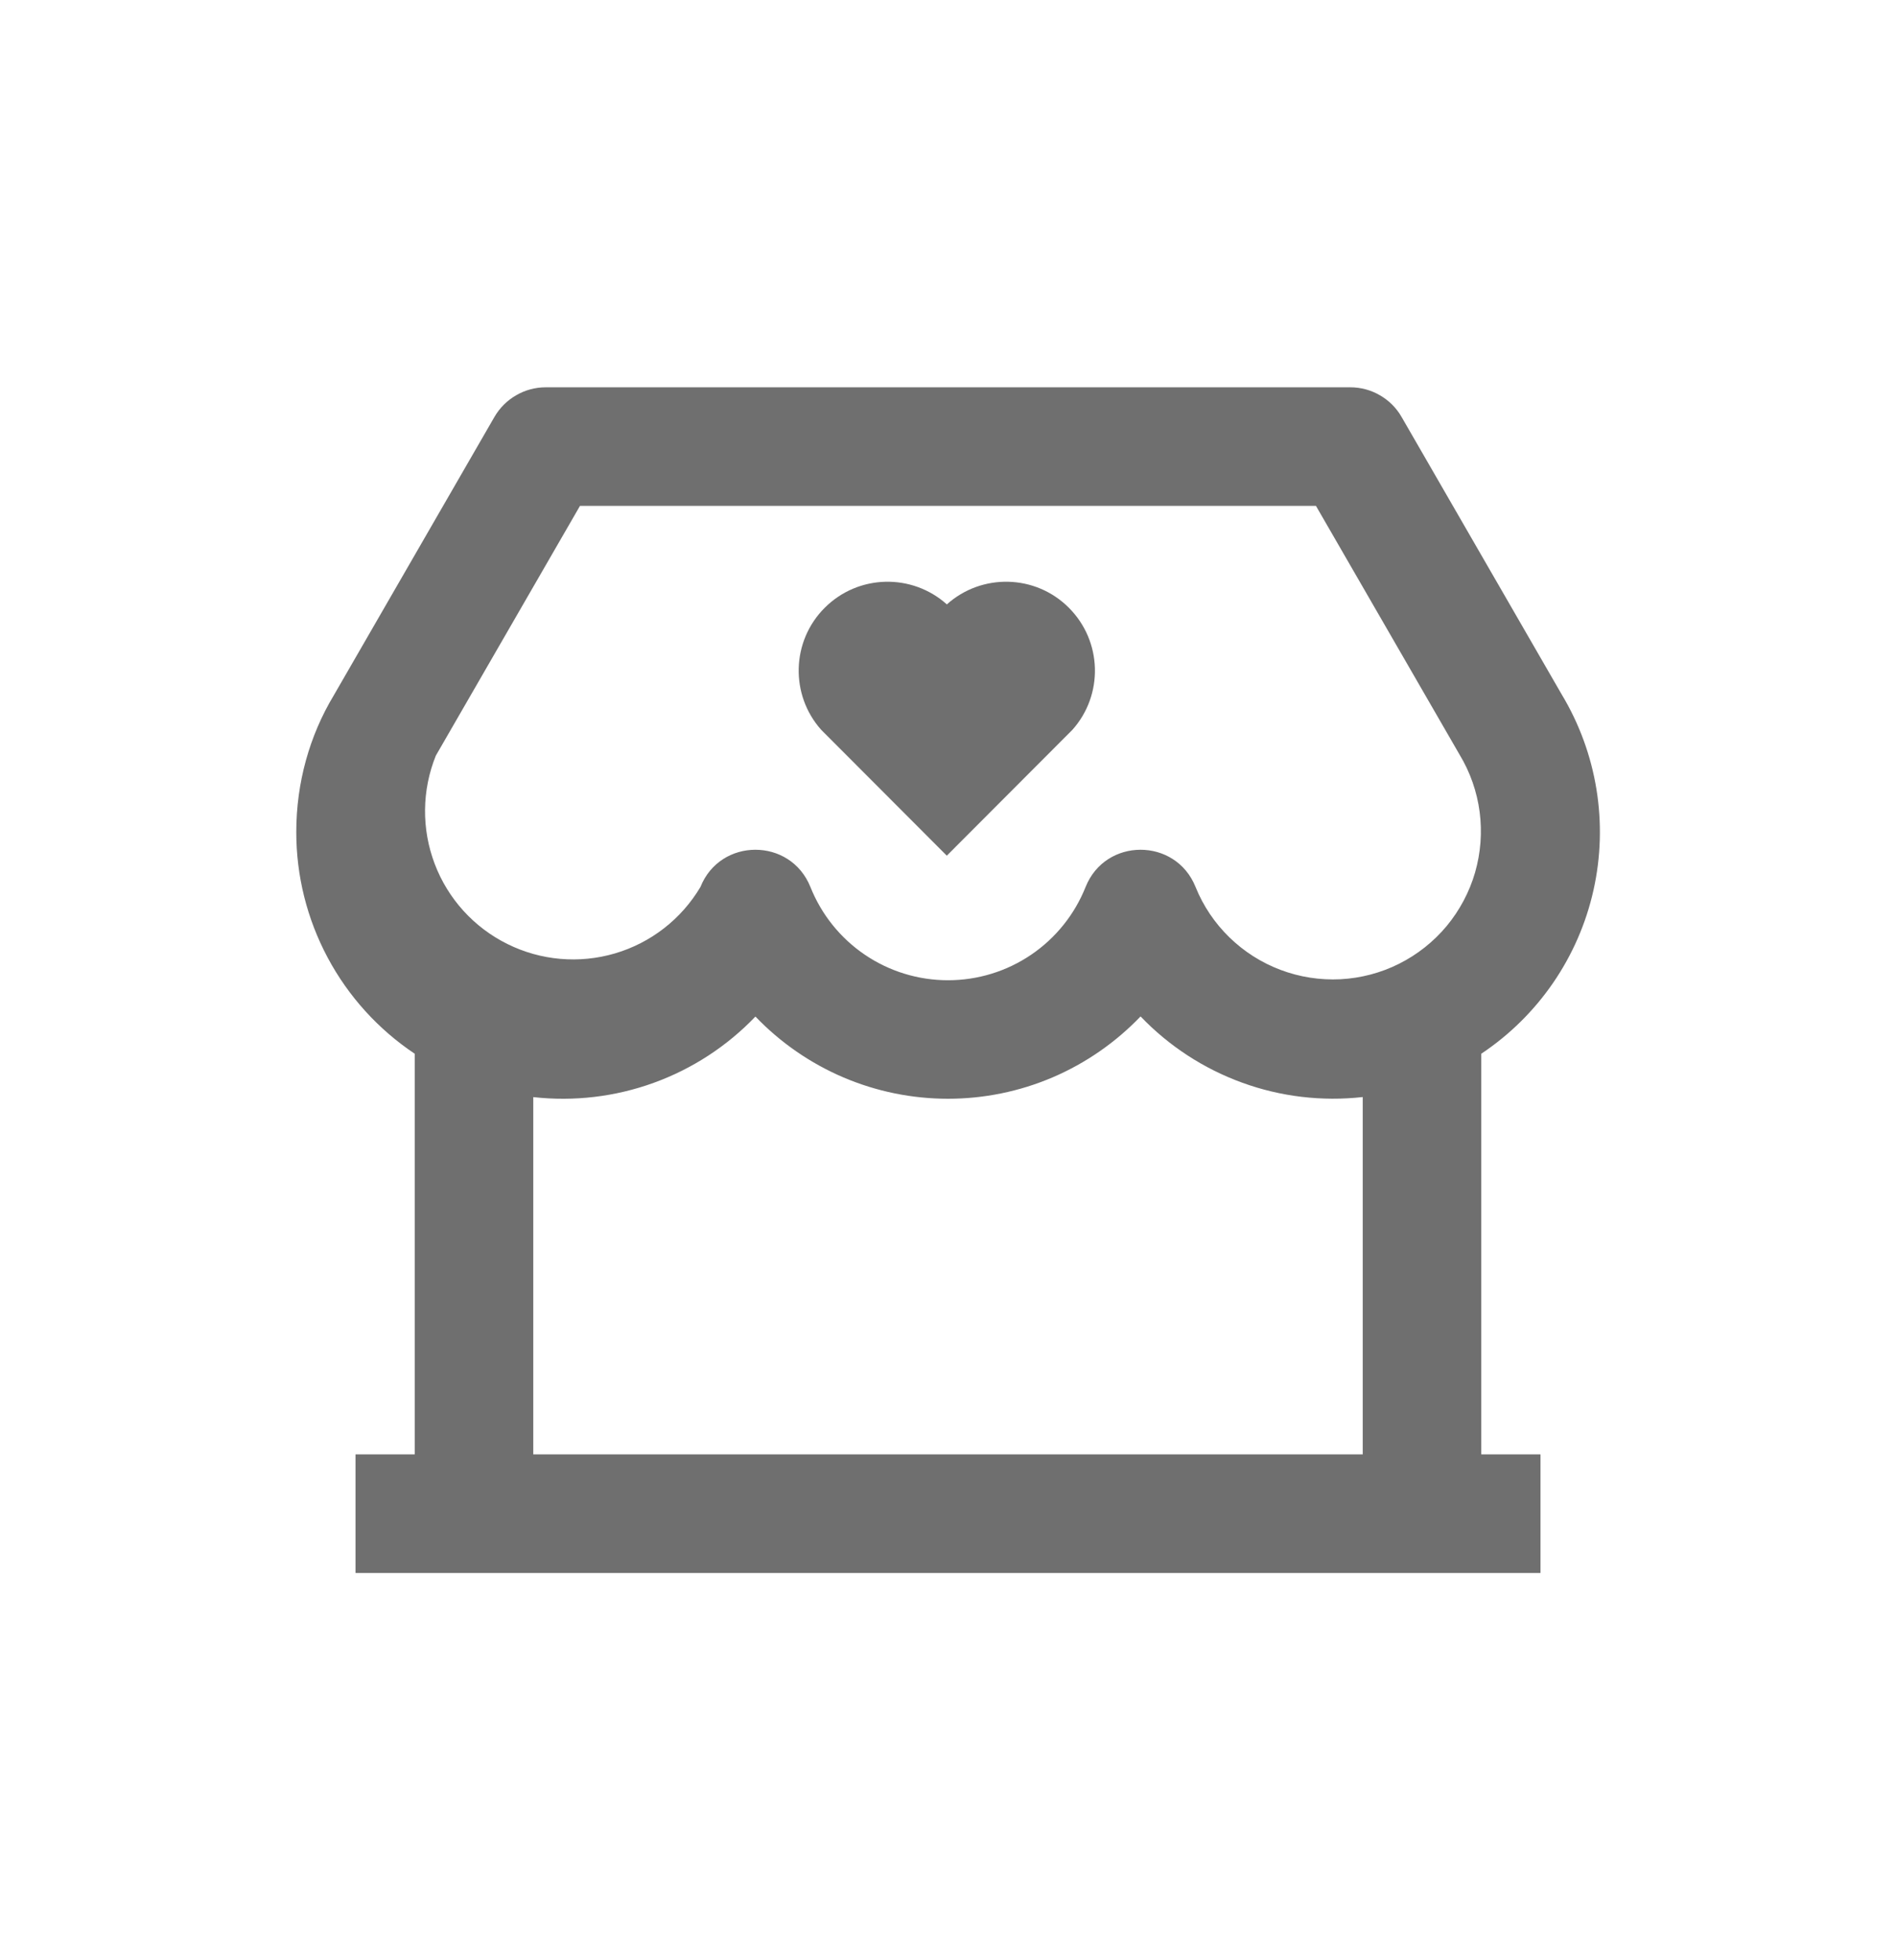<svg width="30" height="31" viewBox="0 0 30 31" fill="none" xmlns="http://www.w3.org/2000/svg">
<path d="M23.438 16.664V23H24.375V24.875H5.625V23H6.562V16.664C5.985 16.279 5.512 15.757 5.185 15.145C4.858 14.533 4.687 13.85 4.688 13.156C4.688 12.381 4.897 11.634 5.281 10.997L7.823 6.594C7.906 6.451 8.024 6.333 8.167 6.251C8.309 6.168 8.471 6.125 8.635 6.125H21.366C21.53 6.125 21.692 6.168 21.834 6.251C21.977 6.333 22.095 6.451 22.177 6.594L24.711 10.983C25.27 11.912 25.45 13.021 25.213 14.079C24.976 15.137 24.34 16.063 23.438 16.664ZM21.562 17.349C20.918 17.421 20.265 17.344 19.655 17.122C19.046 16.901 18.495 16.542 18.047 16.074C17.653 16.485 17.18 16.813 16.657 17.037C16.133 17.261 15.569 17.376 15 17.376C14.431 17.376 13.867 17.261 13.344 17.038C12.82 16.814 12.347 16.487 11.953 16.076C11.505 16.544 10.954 16.903 10.344 17.124C9.735 17.345 9.082 17.422 8.438 17.35V23H21.562V17.349ZM9.177 8L6.896 11.95C6.675 12.497 6.668 13.108 6.878 13.661C7.087 14.213 7.498 14.666 8.027 14.928C8.556 15.191 9.165 15.244 9.732 15.077C10.299 14.91 10.781 14.535 11.083 14.027C11.397 13.242 12.508 13.242 12.823 14.027C12.997 14.463 13.297 14.836 13.685 15.099C14.073 15.362 14.531 15.502 15 15.502C15.469 15.502 15.927 15.362 16.315 15.099C16.703 14.836 17.003 14.463 17.177 14.027C17.491 13.242 18.602 13.242 18.917 14.027C19.038 14.327 19.221 14.598 19.452 14.823C19.684 15.049 19.959 15.224 20.262 15.338C20.564 15.452 20.887 15.502 21.21 15.486C21.533 15.469 21.849 15.386 22.138 15.241C22.427 15.096 22.683 14.893 22.89 14.645C23.096 14.396 23.25 14.108 23.34 13.797C23.429 13.487 23.454 13.161 23.412 12.84C23.37 12.52 23.262 12.211 23.095 11.935L20.822 8H9.177Z" fill="#6F6F6F"/>
<path d="M14.982 9.558C15.532 9.064 16.383 9.08 16.913 9.612C17.443 10.143 17.462 10.99 16.968 11.542L14.981 13.532L12.994 11.542C12.501 10.99 12.519 10.142 13.049 9.612C13.58 9.081 14.429 9.063 14.982 9.558Z" fill="#6F6F6F"/>
</svg>
